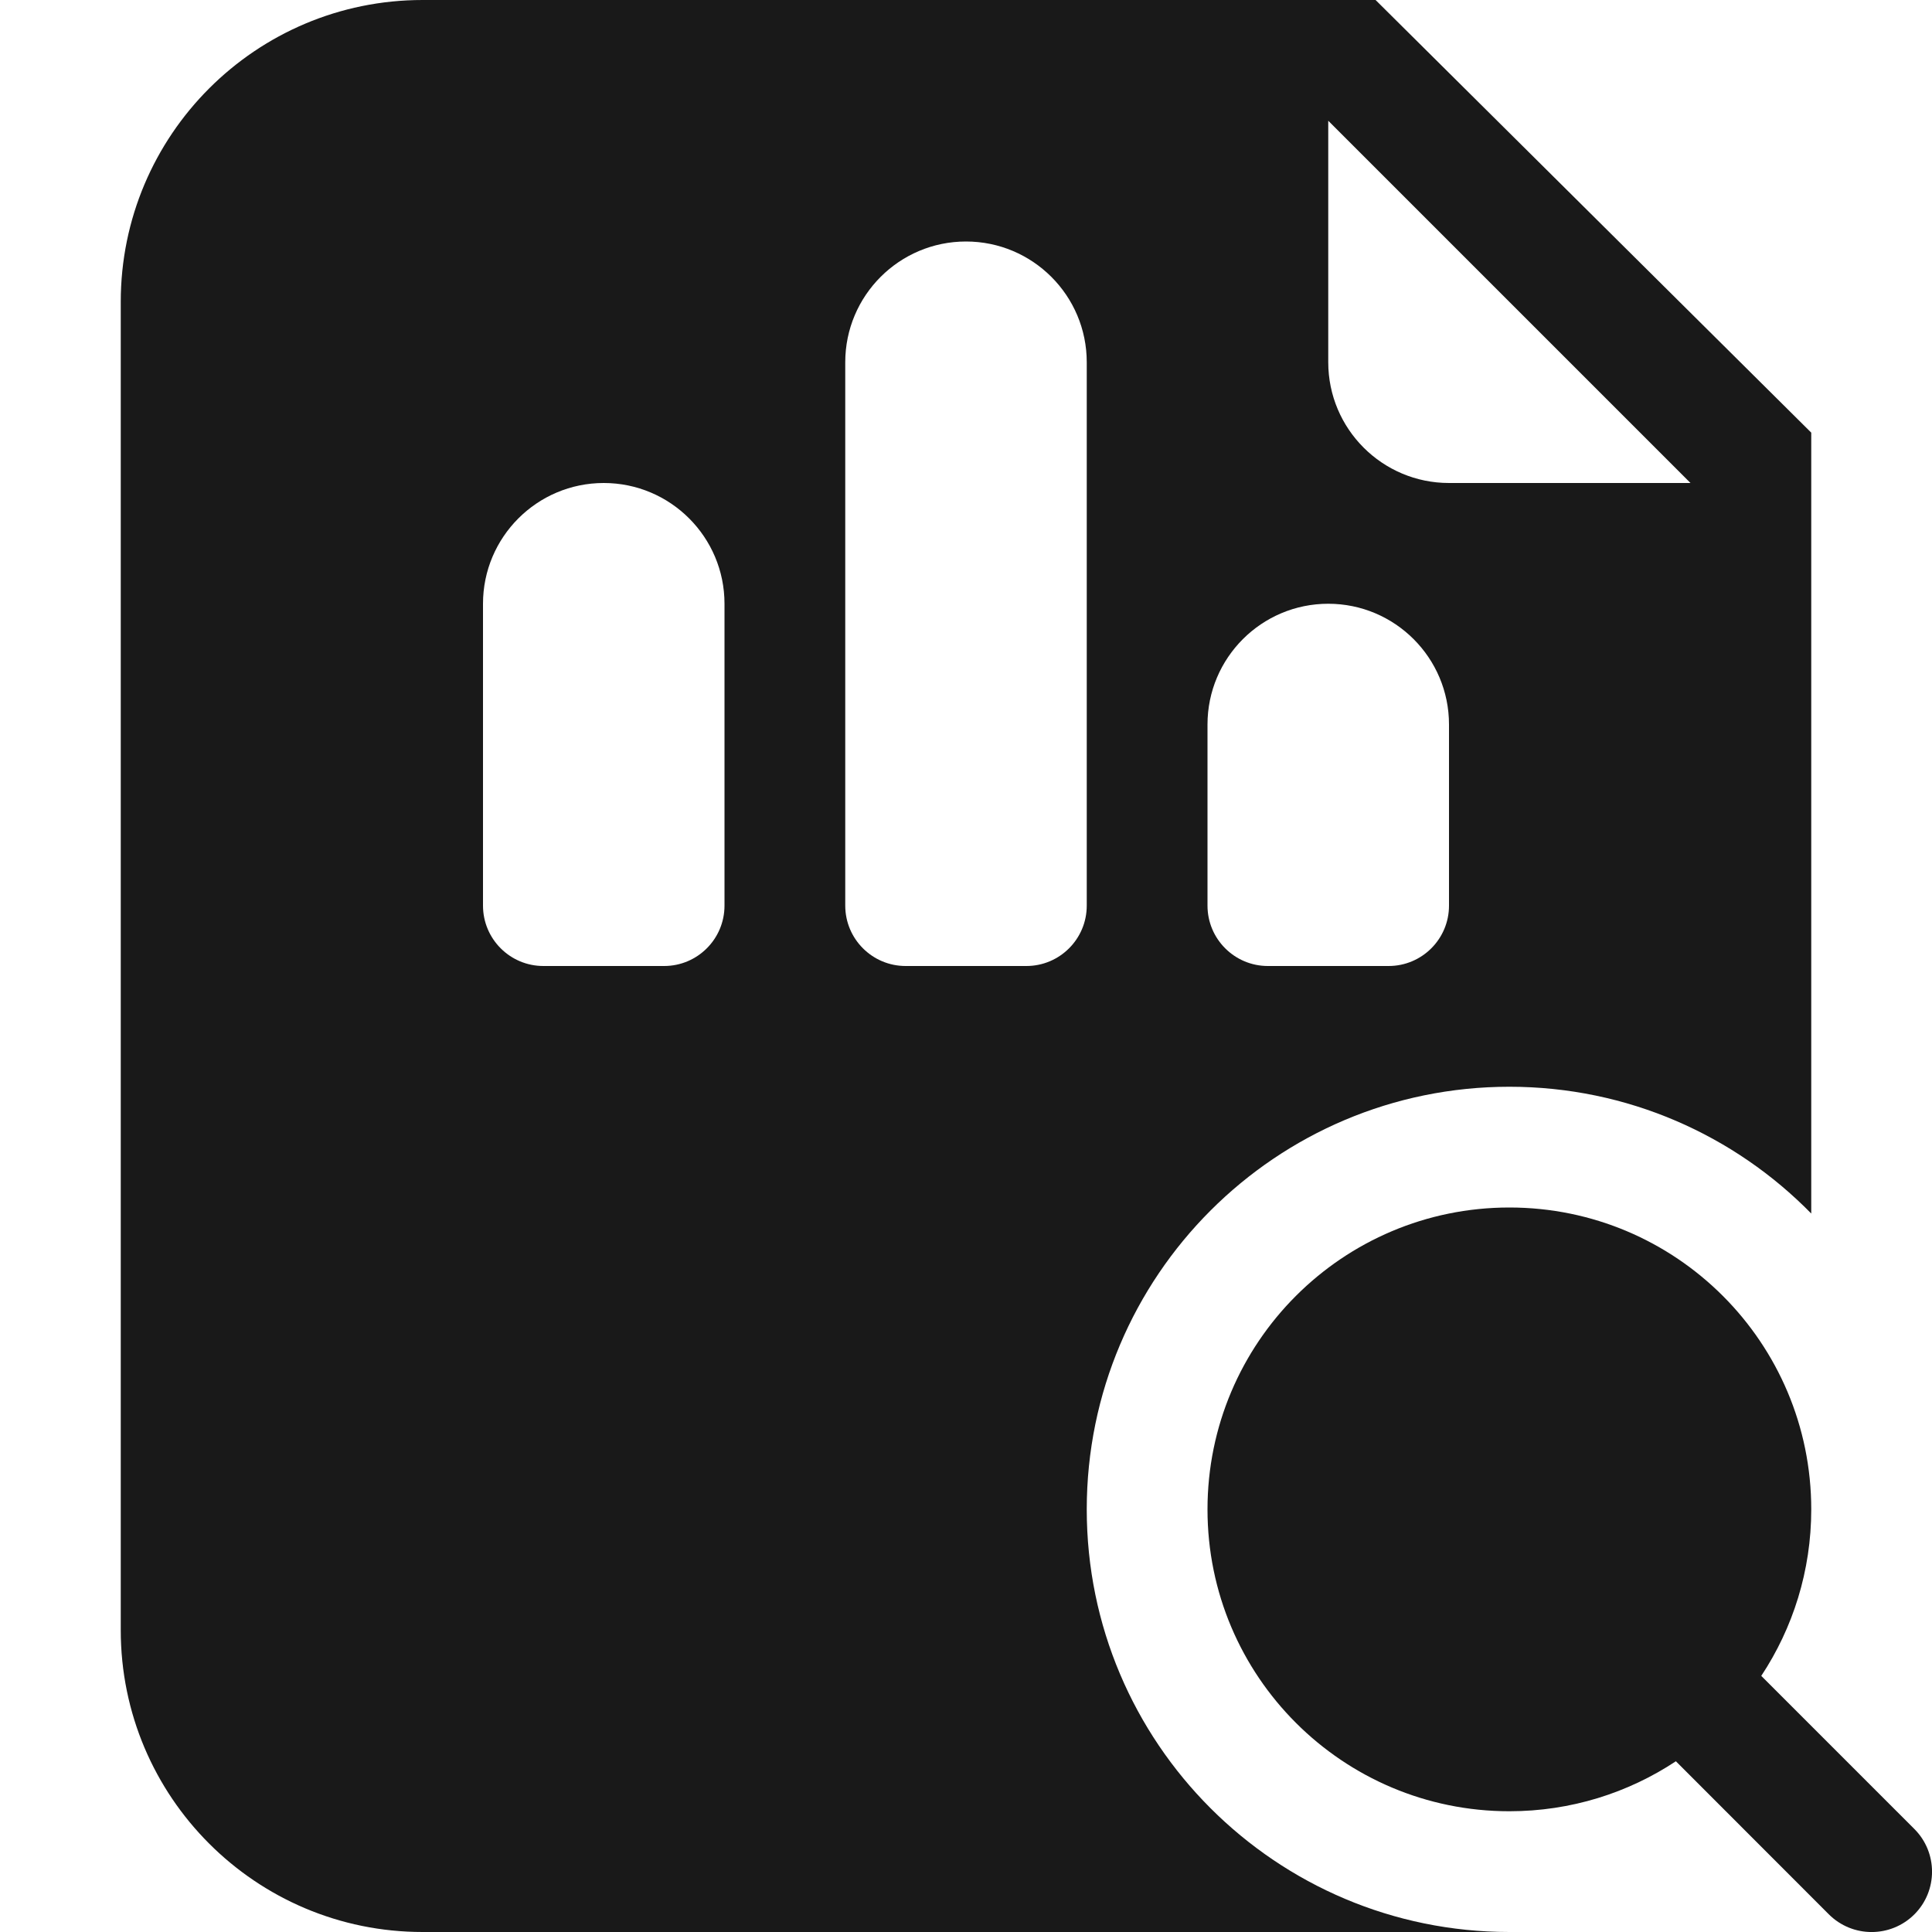 <svg width="16" height="16" viewBox="0 0 16 16" fill="none" xmlns="http://www.w3.org/2000/svg">
<g clip-path="url(#clip0)">
<g opacity="0.9">
<path fill-rule="evenodd" clip-rule="evenodd" d="M3.5 0C2.119 0 1 1.119 1 2.5V13.5C1 14.881 2.119 16 3.5 16H12.5C10.567 16 9 14.433 9 12.5C9 10.567 10.567 9 12.5 9C13.479 9 14.365 9.402 15 10.05V3.583L11.392 0H3.5ZM14 4L11 1V3C11 3.552 11.448 4 12 4H14ZM8 2C7.448 2 7 2.448 7 3V7.5C7 7.776 7.224 8 7.5 8H8.5C8.776 8 9 7.776 9 7.5V3C9 2.448 8.552 2 8 2ZM5 4C4.448 4 4 4.448 4 5V7.5C4 7.776 4.224 8 4.5 8H5.5C5.776 8 6 7.776 6 7.5V5C6 4.448 5.552 4 5 4ZM10 6C10 5.448 10.448 5 11 5C11.552 5 12 5.448 12 6V7.5C12 7.776 11.776 8 11.5 8H10.5C10.224 8 10 7.776 10 7.5V6Z" fill="black"/>
<path d="M12.5 10C11.119 10 10 11.119 10 12.5C10 13.881 11.119 15 12.5 15C13.009 15 13.483 14.848 13.879 14.586L15.146 15.854C15.342 16.049 15.658 16.049 15.854 15.854C16.049 15.659 16.049 15.342 15.854 15.147L14.586 13.879C14.848 13.483 15 13.009 15 12.5C15 11.119 13.881 10 12.5 10Z" fill="black"/>
</g>
</g>
<defs>
<clipPath id="clip0">
<rect width="16" height="16" fill="white"/>
</clipPath>
</defs>
</svg>
